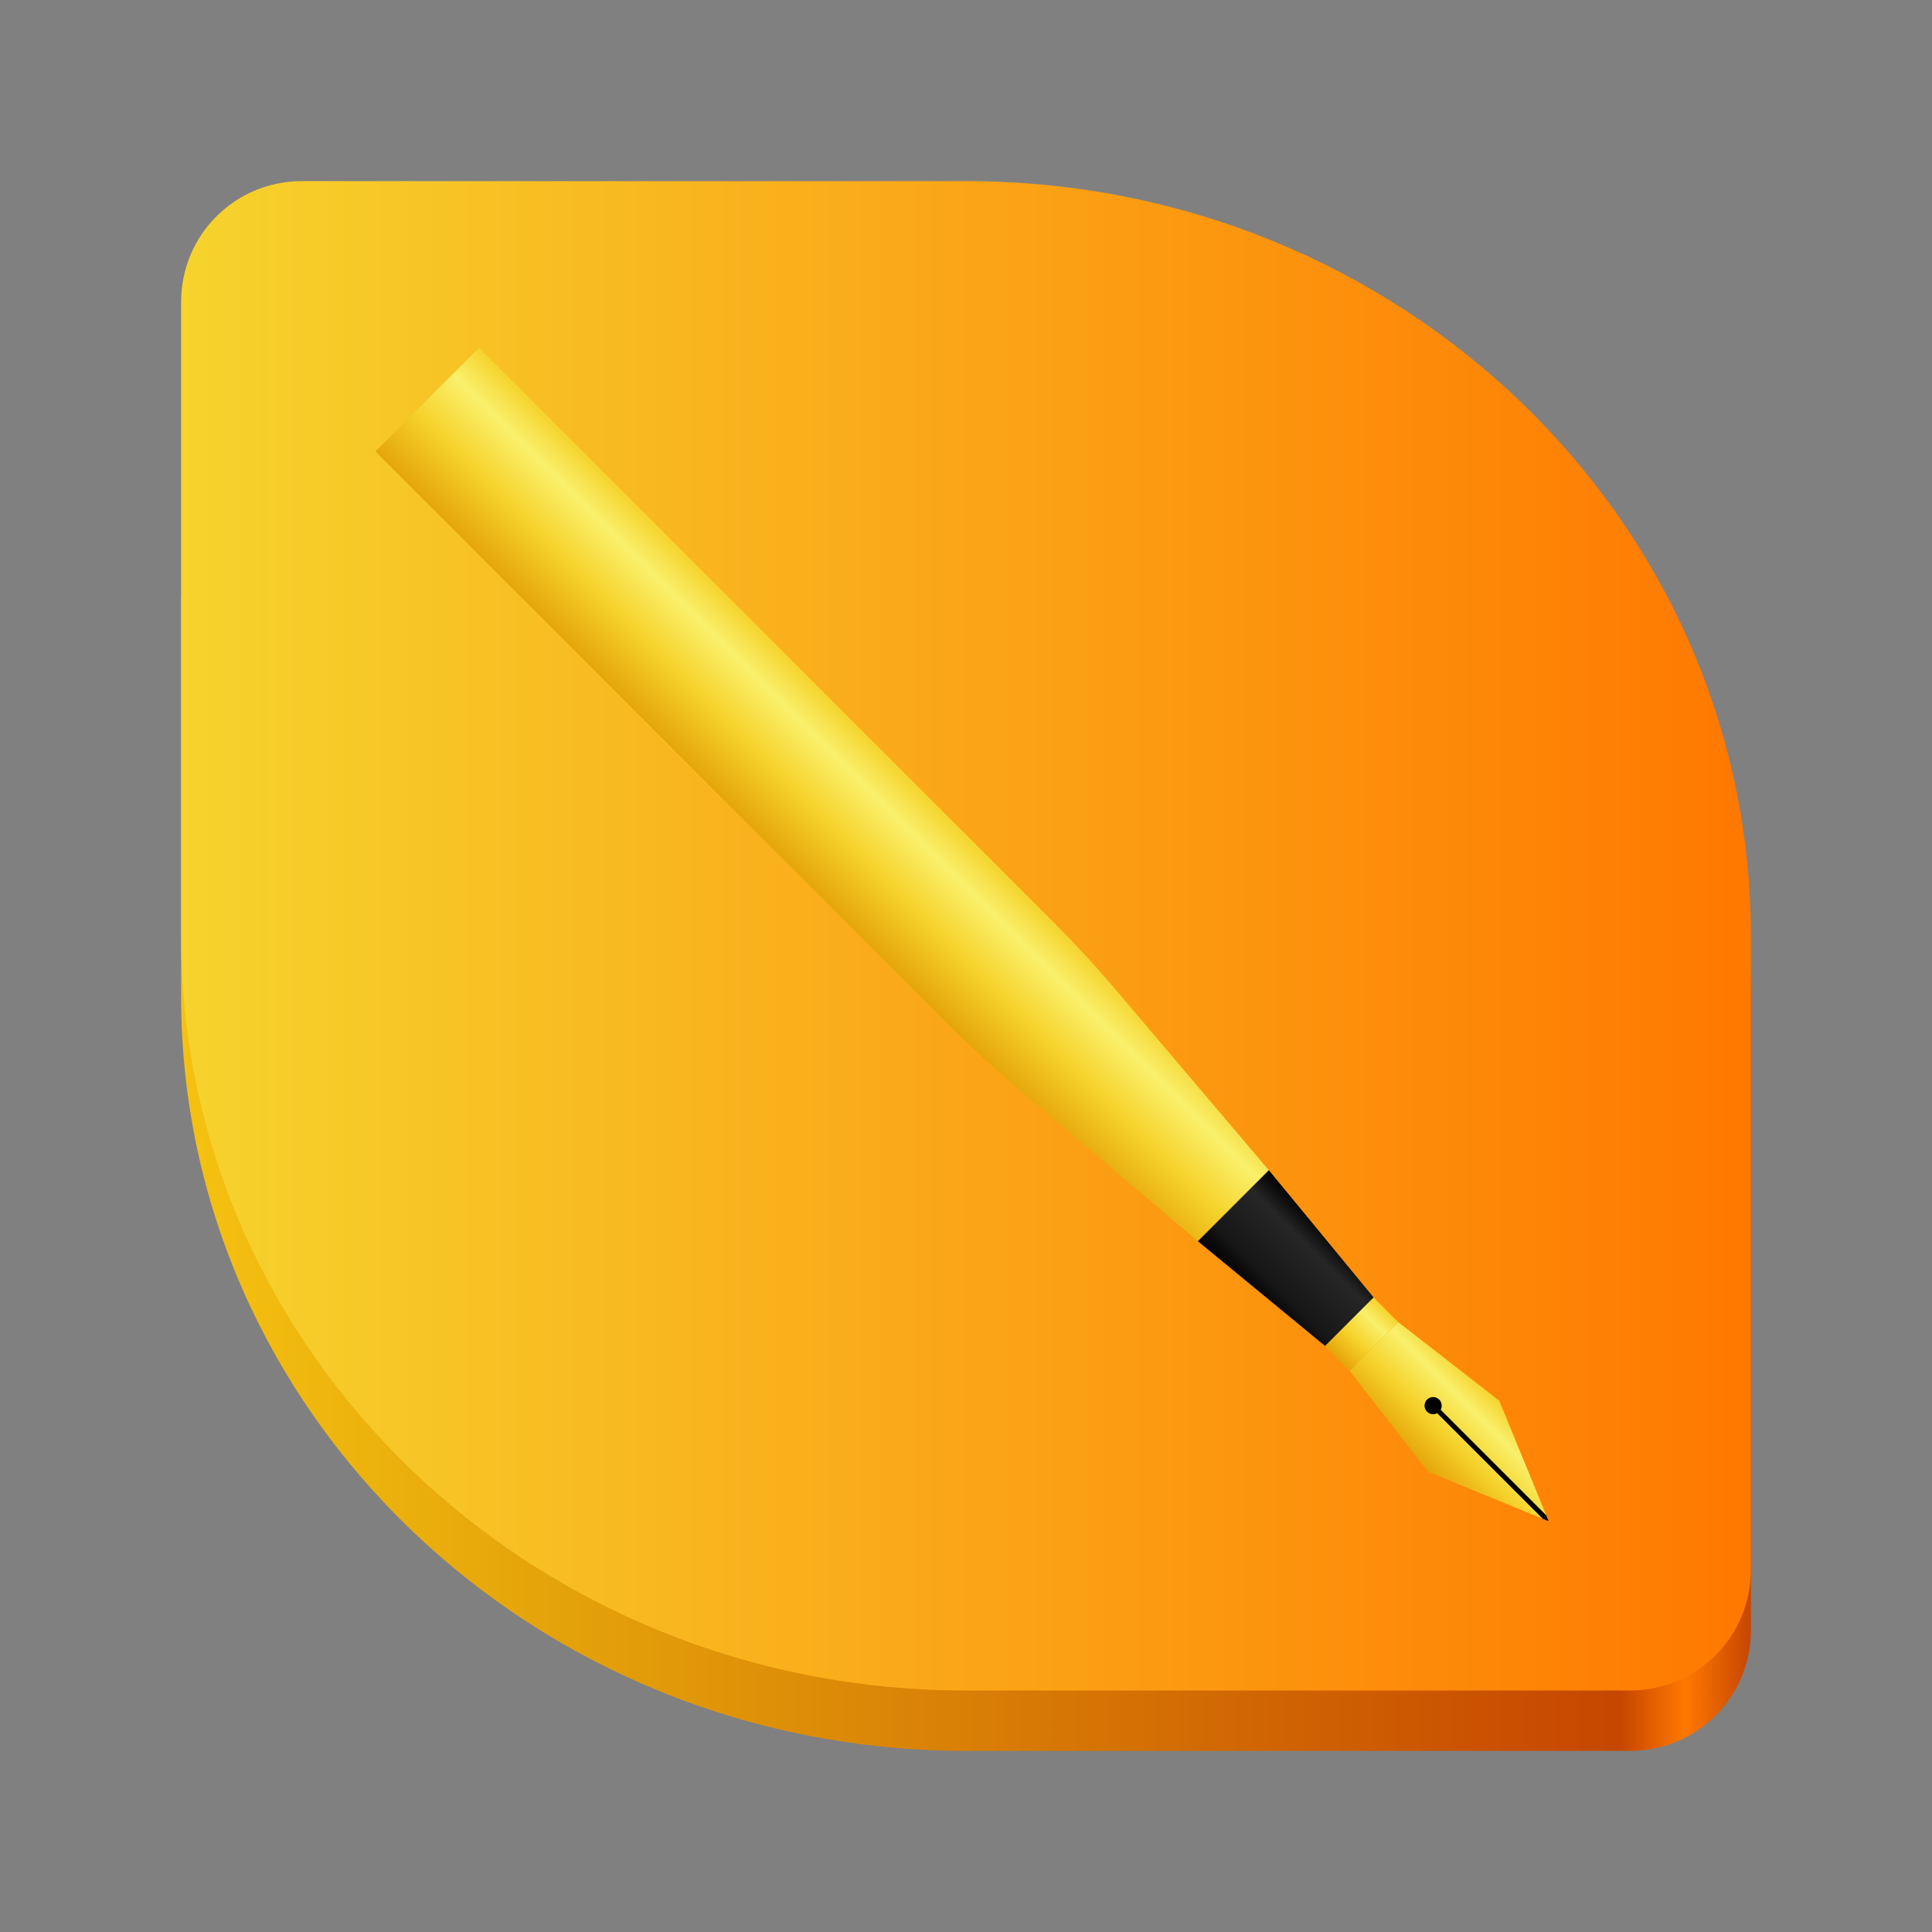 <?xml version="1.0" encoding="UTF-8" standalone="no"?>
<svg
   width="128"
   height="128"
   viewBox="0 0 128 128"
   version="1.1"
   id="svg70"
   sodipodi:docname="010editor.svg"
   inkscape:version="1.2.1 (9c6d41e410, 2022-07-14)"
   xmlns:inkscape="http://www.inkscape.org/namespaces/inkscape"
   xmlns:sodipodi="http://sodipodi.sourceforge.net/DTD/sodipodi-0.dtd"
   xmlns="http://www.w3.org/2000/svg"
   xmlns:svg="http://www.w3.org/2000/svg"
   xmlns:rdf="http://www.w3.org/1999/02/22-rdf-syntax-ns#"
   xmlns:cc="http://creativecommons.org/ns#"
   xmlns:dc="http://purl.org/dc/elements/1.1/">
  <rect x="0" y="0" width="128" height="128" fill="#808080" stroke="none"/>
  <title
     id="title249">Adwaita Icon Template</title>
  <sodipodi:namedview
     id="namedview72"
     pagecolor="#505050"
     bordercolor="#eeeeee"
     borderopacity="1"
     inkscape:showpageshadow="0"
     inkscape:pageopacity="0"
     inkscape:pagecheckerboard="0"
     inkscape:deskcolor="#505050"
     showgrid="false"
     inkscape:zoom="1.84375"
     inkscape:cx="63.728814"
     inkscape:cy="64"
     inkscape:window-width="1792"
     inkscape:window-height="1051"
     inkscape:window-x="0"
     inkscape:window-y="0"
     inkscape:window-maximized="1"
     inkscape:current-layer="svg70" />
  <defs
     id="defs54">
    <linearGradient
       id="linear-pattern-0"
       gradientUnits="userSpaceOnUse"
       x1="48"
       y1="44"
       x2="464"
       y2="44"
       gradientTransform="matrix(0.25, 0, 0, 0.25, 0, 53)">
      <stop
         offset="0"
         stop-color="rgb(96.078%, 76.078%, 6.667%)"
         stop-opacity="1"
         id="stop2" />
      <stop
         offset="0.222"
         stop-color="rgb(89.804%, 64.706%, 3.922%)"
         stop-opacity="1"
         id="stop4" />
      <stop
         offset="0.917"
         stop-color="rgb(77.647%, 27.451%, 0%)"
         stop-opacity="1"
         id="stop6" />
      <stop
         offset="0.958"
         stop-color="rgb(100%, 47.059%, 0%)"
         stop-opacity="1"
         id="stop8" />
      <stop
         offset="1"
         stop-color="rgb(77.647%, 27.451%, 0%)"
         stop-opacity="1"
         id="stop10" />
    </linearGradient>
    <linearGradient
       id="linear-pattern-1"
       gradientUnits="userSpaceOnUse"
       x1="-98"
       y1="234"
       x2="6"
       y2="234"
       gradientTransform="matrix(1, 0, 0, 1, 110, -172)">
      <stop
         offset="0"
         stop-color="rgb(96.471%, 82.745%, 17.647%)"
         stop-opacity="1"
         id="stop13" />
      <stop
         offset="1"
         stop-color="rgb(100%, 47.059%, 0%)"
         stop-opacity="1"
         id="stop15" />
    </linearGradient>
    <linearGradient
       id="linear-pattern-2"
       gradientUnits="userSpaceOnUse"
       x1="65.852"
       y1="256.8"
       x2="75.567"
       y2="256.8"
       gradientTransform="matrix(0.707, -0.707, 0.707, 0.707, -176.574, -78.407)">
      <stop
         offset="0"
         stop-color="rgb(89.804%, 64.706%, 3.922%)"
         stop-opacity="1"
         id="stop18" />
      <stop
         offset="0.4"
         stop-color="rgb(96.471%, 82.745%, 17.647%)"
         stop-opacity="1"
         id="stop20" />
      <stop
         offset="0.75"
         stop-color="rgb(97.647%, 94.118%, 41.961%)"
         stop-opacity="1"
         id="stop22" />
      <stop
         offset="1"
         stop-color="rgb(96.471%, 82.745%, 17.647%)"
         stop-opacity="1"
         id="stop24" />
    </linearGradient>
    <linearGradient
       id="linear-pattern-3"
       gradientUnits="userSpaceOnUse"
       x1="67.387"
       y1="300"
       x2="74.033"
       y2="300"
       gradientTransform="matrix(0.707, -0.707, 0.707, 0.707, -176.574, -78.407)">
      <stop
         offset="0"
         stop-color="rgb(0%, 0%, 0%)"
         stop-opacity="1"
         id="stop27" />
      <stop
         offset="0.239"
         stop-color="rgb(9.02%, 9.02%, 9.02%)"
         stop-opacity="1"
         id="stop29" />
      <stop
         offset="0.747"
         stop-color="rgb(14.902%, 14.902%, 14.902%)"
         stop-opacity="1"
         id="stop31" />
      <stop
         offset="1"
         stop-color="rgb(0%, 0%, 0%)"
         stop-opacity="1"
         id="stop33" />
    </linearGradient>
    <linearGradient
       id="linear-pattern-4"
       gradientUnits="userSpaceOnUse"
       x1="68.42"
       y1="306.59"
       x2="72.981"
       y2="306.59"
       gradientTransform="matrix(0.707, -0.707, 0.707, 0.707, -176.574, -78.407)">
      <stop
         offset="0"
         stop-color="rgb(89.804%, 64.706%, 3.922%)"
         stop-opacity="1"
         id="stop36" />
      <stop
         offset="0.4"
         stop-color="rgb(96.471%, 82.745%, 17.647%)"
         stop-opacity="1"
         id="stop38" />
      <stop
         offset="0.75"
         stop-color="rgb(97.647%, 94.118%, 41.961%)"
         stop-opacity="1"
         id="stop40" />
      <stop
         offset="1"
         stop-color="rgb(96.471%, 82.745%, 17.647%)"
         stop-opacity="1"
         id="stop42" />
    </linearGradient>
    <linearGradient
       id="linear-pattern-5"
       gradientUnits="userSpaceOnUse"
       x1="67.368"
       y1="315.931"
       x2="74.033"
       y2="315.931"
       gradientTransform="matrix(0.707, -0.707, 0.707, 0.707, -176.574, -78.407)">
      <stop
         offset="0"
         stop-color="rgb(89.804%, 64.706%, 3.922%)"
         stop-opacity="1"
         id="stop45" />
      <stop
         offset="0.4"
         stop-color="rgb(96.471%, 82.745%, 17.647%)"
         stop-opacity="1"
         id="stop47" />
      <stop
         offset="0.75"
         stop-color="rgb(97.647%, 94.118%, 41.961%)"
         stop-opacity="1"
         id="stop49" />
      <stop
         offset="1"
         stop-color="rgb(96.471%, 82.745%, 17.647%)"
         stop-opacity="1"
         id="stop51" />
    </linearGradient>
  </defs>
  <path
     fill-rule="nonzero"
     fill="url(#linear-pattern-0)"
     d="M 20 32 C 15.566 32 12 35.566 12 40 L 12 66 C 12 93.613 35.281 116 64 116 L 108 116 C 112.434 116 116 112.434 116 108 L 116 66 C 115.996 53.387 111.035 41.242 102.109 32 Z M 20 32 "
     id="path56" />
  <path
     fill-rule="nonzero"
     fill="url(#linear-pattern-1)"
     d="M 20 12 C 15.566 12 12 15.566 12 20 L 12 62 C 12 89.613 35.281 112 64 112 L 108 112 C 112.434 112 116 108.434 116 104 L 116 62 C 116 34.387 92.719 12 64 12 Z M 20 12 "
     id="path58" />
  <path
     fill-rule="nonzero"
     fill="url(#linear-pattern-2)"
     d="M 24.871 29.91 L 62.969 68.008 C 64.383 69.418 65.852 70.773 67.379 72.066 L 79.363 82.234 L 84.066 77.531 L 73.898 65.547 C 72.605 64.02 71.25 62.551 69.84 61.137 L 31.742 23.039 Z M 24.871 29.91 "
     id="path60" />
  <path
     fill-rule="nonzero"
     fill="url(#linear-pattern-3)"
     d="M 79.363 82.234 L 87.793 89.176 L 91.008 85.961 L 84.066 77.531 Z M 79.363 82.234 "
     id="path62" />
  <path
     fill-rule="nonzero"
     fill="url(#linear-pattern-4)"
     d="M 87.781 89.188 L 91.008 85.961 L 92.641 87.598 L 89.414 90.82 Z M 87.781 89.188 "
     id="path64" />
  <path
     fill-rule="nonzero"
     fill="url(#linear-pattern-5)"
     d="M 89.414 90.82 L 94.613 97.508 L 102.605 100.785 L 99.328 92.797 L 92.641 87.598 L 91.027 89.207 Z M 89.414 90.82 "
     id="path66" />
  <path
     fill-rule="nonzero"
     fill="rgb(0%, 0%, 0%)"
     fill-opacity="1"
     d="M 94.543 92.727 C 94.438 92.832 94.379 92.977 94.379 93.129 C 94.379 93.277 94.441 93.422 94.547 93.531 C 94.727 93.707 95 93.75 95.219 93.629 L 102.215 100.625 L 102.574 100.773 L 102.594 100.758 L 102.445 100.398 L 95.449 93.402 C 95.566 93.18 95.527 92.906 95.352 92.727 C 95.242 92.621 95.098 92.559 94.945 92.559 C 94.797 92.559 94.652 92.617 94.543 92.727 Z M 94.543 92.727 "
     id="path68" />
</svg>
